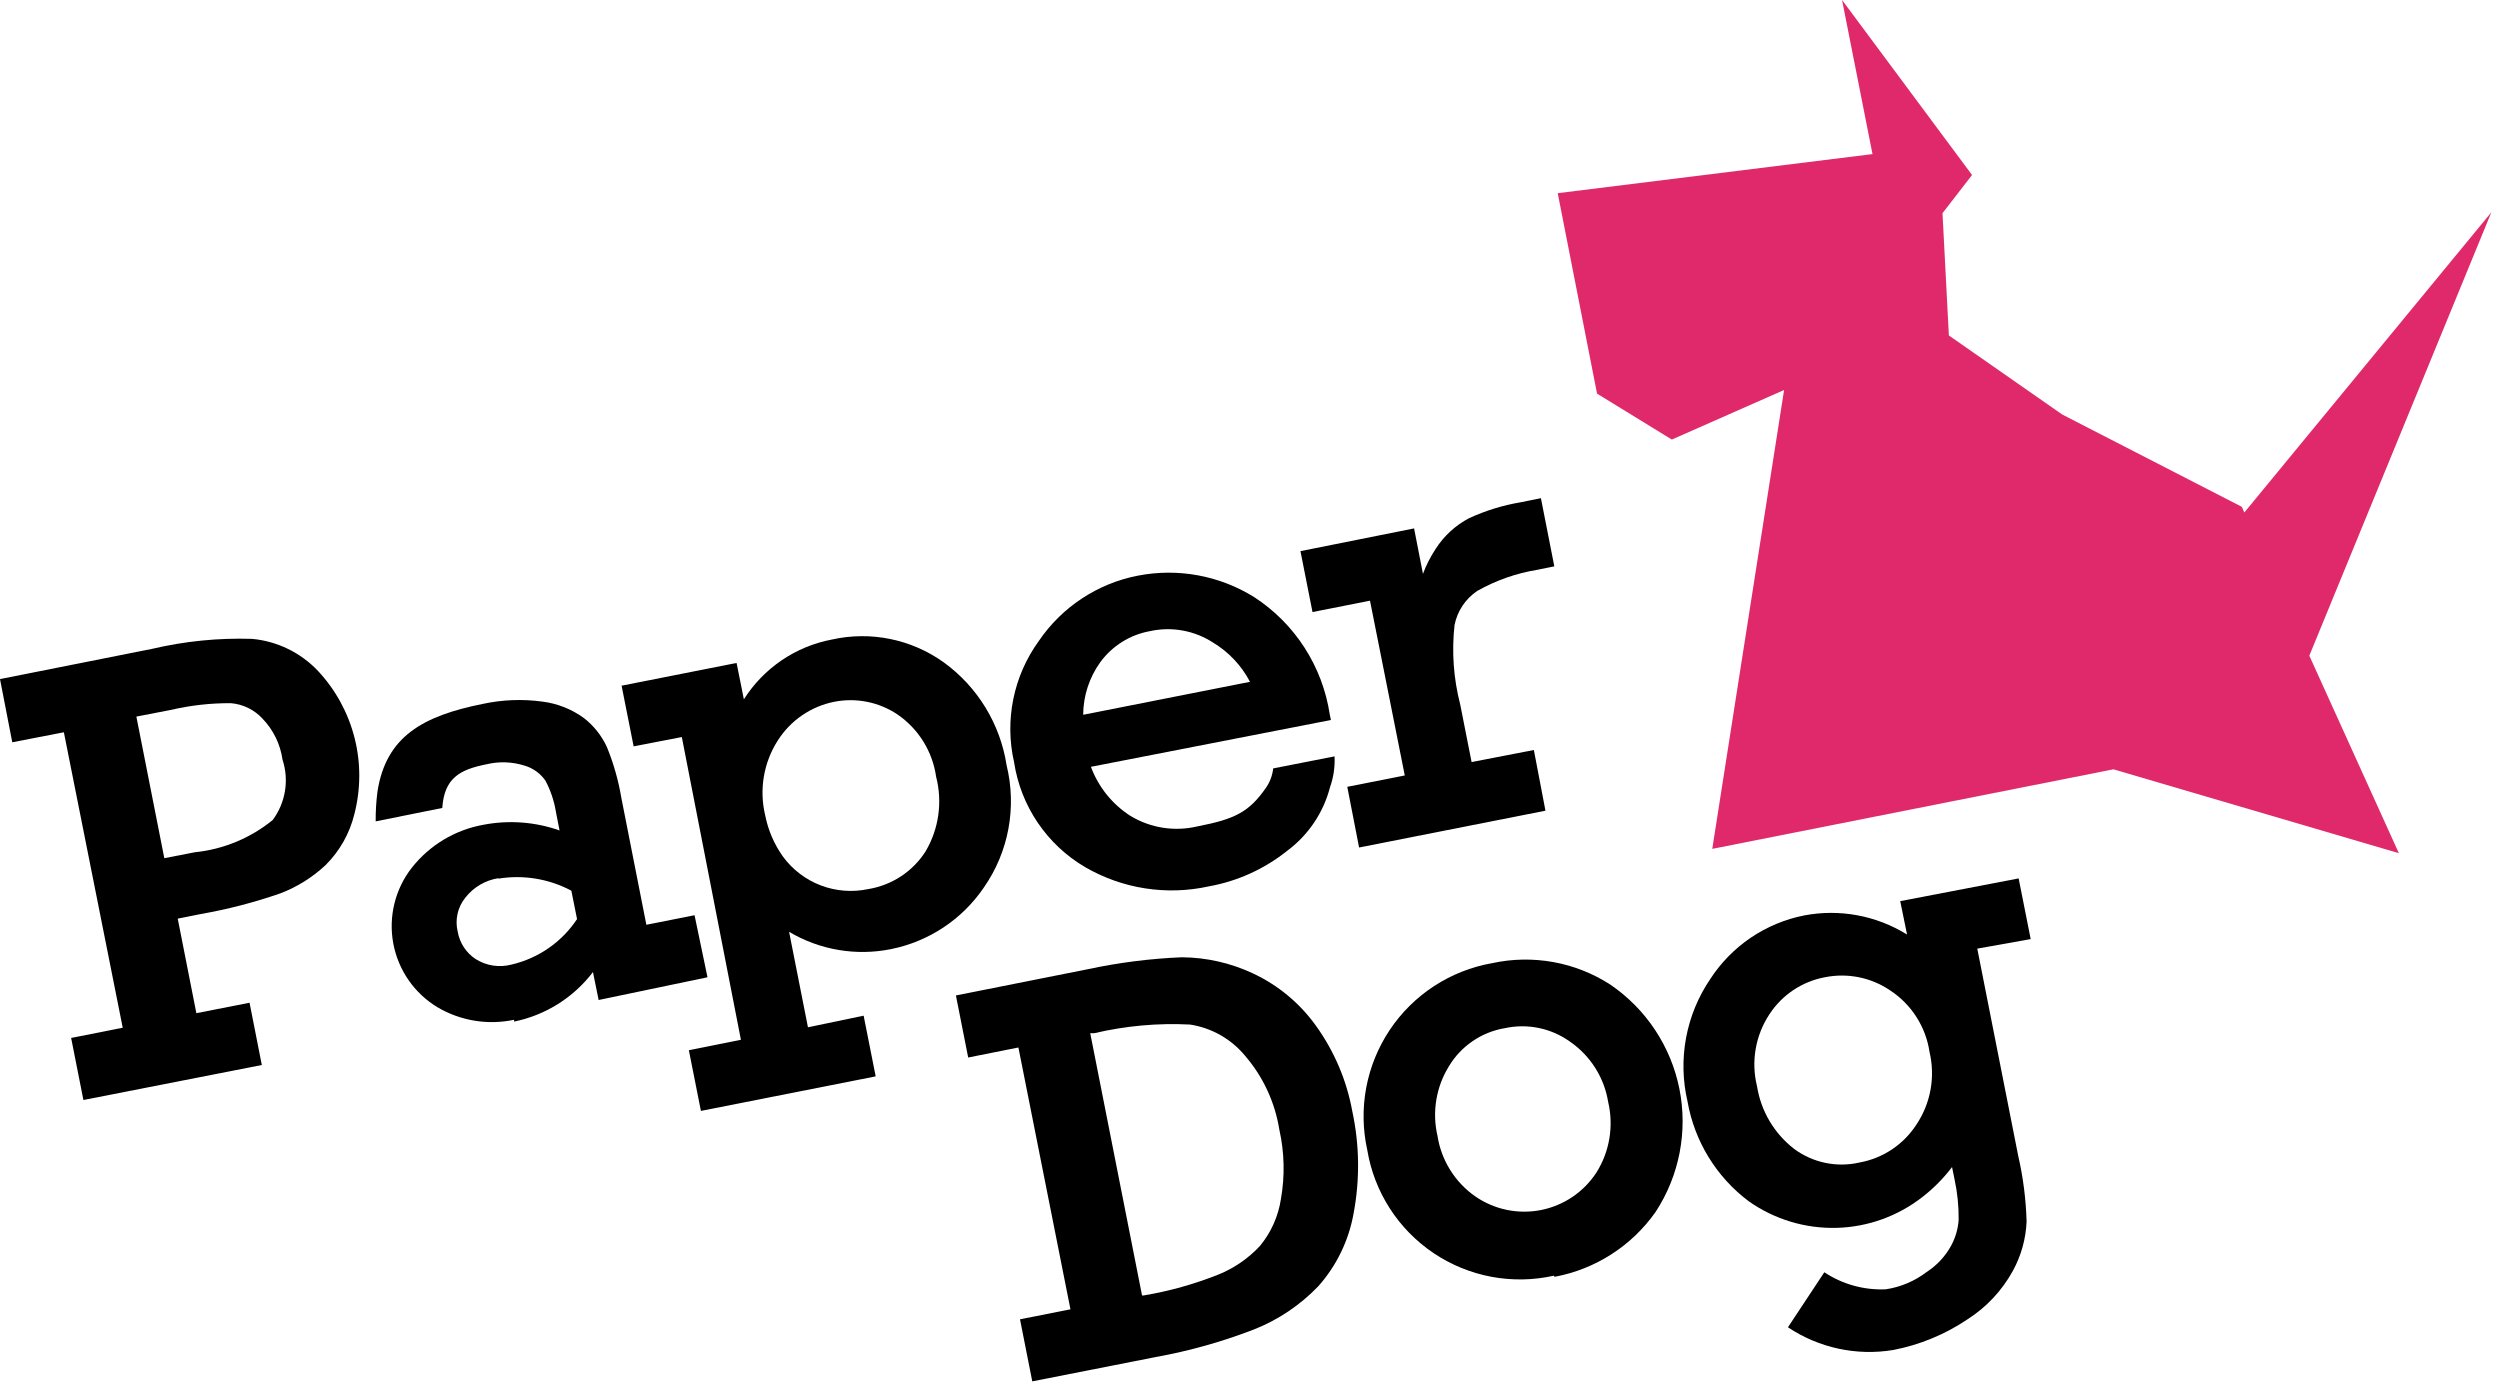 <svg width="110" height="61" viewBox="0 0 110 61" fill="none" xmlns="http://www.w3.org/2000/svg">
<g clip-path="url(#clip0_303_53)">
<path d="M81.05 0L86.77 7.7L85.47 9.38L85.75 14.76L90.74 18.24L98.64 22.3L98.75 22.55L109.62 9.34L101.61 28.85L105.55 37.54L92.99 33.85L75.34 37.35L78.5 17.16L73.56 19.34L70.27 17.32L68.54 8.5L82.39 6.78L81.05 0Z" fill="#DF296A"/>
<path d="M3.67 48.4L3.13 45.67L5.4 45.22L2.81 32.22L0.54 32.66L0 29.88L6.69 28.55C8.131 28.211 9.61 28.063 11.09 28.11C12.201 28.212 13.236 28.718 14 29.53C14.774 30.362 15.325 31.375 15.603 32.476C15.881 33.577 15.876 34.731 15.59 35.83C15.382 36.675 14.946 37.446 14.33 38.06C13.751 38.603 13.072 39.028 12.33 39.31C11.186 39.707 10.012 40.011 8.82 40.22L7.82 40.42L8.64 44.58L10.98 44.12L11.52 46.86L3.67 48.4ZM8.57 37.5C9.828 37.372 11.02 36.878 12 36.08C12.279 35.703 12.464 35.265 12.539 34.802C12.614 34.34 12.576 33.865 12.43 33.42C12.334 32.747 12.03 32.121 11.56 31.63C11.197 31.231 10.697 30.985 10.16 30.94C9.265 30.935 8.372 31.036 7.5 31.24L6 31.53L7.23 37.76L8.57 37.5Z" fill="black"/>
<path d="M22.62 44.87C21.467 45.115 20.265 44.918 19.25 44.32C18.745 44.015 18.31 43.607 17.974 43.121C17.639 42.636 17.41 42.085 17.303 41.504C17.196 40.924 17.214 40.328 17.355 39.755C17.495 39.181 17.756 38.645 18.12 38.18C18.903 37.186 20.024 36.513 21.27 36.29C22.389 36.075 23.545 36.161 24.62 36.54L24.46 35.72C24.382 35.241 24.227 34.779 24 34.35C23.78 34.033 23.459 33.8 23.09 33.69C22.543 33.515 21.958 33.495 21.4 33.63C20.25 33.86 19.55 34.22 19.46 35.55L16.53 36.14C16.526 35.699 16.553 35.258 16.61 34.82C16.99 32.4 18.61 31.5 21.25 30.97C22.108 30.785 22.991 30.752 23.86 30.87C24.526 30.952 25.159 31.204 25.7 31.6C26.128 31.936 26.47 32.367 26.7 32.86C26.996 33.584 27.211 34.339 27.34 35.11L28.44 40.69L30.56 40.27L31.13 43L26.34 44L26.09 42.77C25.236 43.893 24.003 44.668 22.62 44.95V44.87ZM21.93 38.64C21.357 38.73 20.839 39.034 20.48 39.49C20.31 39.698 20.191 39.943 20.132 40.205C20.073 40.467 20.076 40.739 20.14 41C20.183 41.243 20.275 41.475 20.411 41.682C20.547 41.888 20.723 42.065 20.93 42.2C21.163 42.346 21.423 42.443 21.695 42.485C21.967 42.526 22.244 42.511 22.51 42.44C23.69 42.165 24.72 41.45 25.39 40.44L25.14 39.19C24.157 38.667 23.029 38.481 21.93 38.66V38.64Z" fill="black"/>
<path d="M30.84 48.88L30.31 46.21L32.6 45.75L30 32.43L27.88 32.84L27.35 30.17L32.41 29.17L32.73 30.77C33.161 30.09 33.727 29.506 34.392 29.054C35.058 28.601 35.809 28.29 36.6 28.14C37.444 27.951 38.319 27.943 39.167 28.115C40.014 28.288 40.816 28.637 41.52 29.14C42.258 29.674 42.883 30.35 43.359 31.128C43.834 31.905 44.151 32.769 44.29 33.67C44.515 34.586 44.542 35.54 44.37 36.468C44.198 37.396 43.829 38.276 43.29 39.05C42.337 40.452 40.872 41.425 39.21 41.76C37.671 42.072 36.071 41.802 34.72 41L35.55 45.2L38 44.69L38.53 47.36L30.84 48.88ZM36.7 30.88C36.196 30.981 35.717 31.183 35.293 31.473C34.868 31.764 34.507 32.137 34.23 32.57C33.917 33.055 33.706 33.599 33.61 34.168C33.514 34.737 33.534 35.319 33.67 35.88C33.799 36.532 34.065 37.149 34.45 37.69C34.871 38.264 35.449 38.704 36.114 38.958C36.779 39.211 37.504 39.268 38.2 39.12C38.712 39.037 39.201 38.847 39.636 38.563C40.07 38.279 40.439 37.907 40.72 37.47C41.011 36.98 41.203 36.437 41.283 35.872C41.364 35.307 41.332 34.732 41.19 34.18C41.112 33.628 40.92 33.098 40.626 32.624C40.331 32.151 39.941 31.744 39.48 31.43C38.663 30.886 37.663 30.688 36.7 30.88V30.88Z" fill="black"/>
<path d="M53.19 39C51.331 39.411 49.385 39.108 47.74 38.15C46.91 37.662 46.2 36.995 45.66 36.197C45.12 35.4 44.765 34.492 44.62 33.54C44.41 32.624 44.399 31.673 44.587 30.752C44.775 29.831 45.158 28.961 45.71 28.2C46.725 26.708 48.288 25.676 50.06 25.33C51.824 24.985 53.654 25.321 55.18 26.27C56.069 26.847 56.826 27.606 57.4 28.498C57.974 29.389 58.352 30.392 58.51 31.44L58.56 31.68L48 33.74C48.331 34.63 48.941 35.388 49.74 35.9C50.625 36.434 51.684 36.6 52.69 36.36C54.35 36.04 54.96 35.72 55.69 34.68C55.873 34.423 55.986 34.124 56.02 33.81L58.72 33.28C58.743 33.742 58.675 34.204 58.52 34.64C58.229 35.762 57.562 36.75 56.63 37.44C55.631 38.238 54.448 38.774 53.19 39ZM55 30C54.626 29.285 54.062 28.686 53.37 28.27C52.964 28.008 52.51 27.829 52.035 27.743C51.56 27.657 51.072 27.666 50.6 27.77C49.721 27.928 48.937 28.419 48.41 29.14C47.927 29.814 47.664 30.621 47.66 31.45L55 30Z" fill="black"/>
<path d="M59.8 37.29L59.28 34.62L61.81 34.12L60.28 26.43L57.75 26.93L57.22 24.25L62.22 23.25L62.61 25.25C62.754 24.863 62.942 24.494 63.17 24.15C63.535 23.58 64.041 23.115 64.64 22.8C65.362 22.467 66.126 22.232 66.91 22.1L67.8 21.92L68.39 24.92L67.65 25.07C66.719 25.221 65.822 25.536 65 26C64.481 26.348 64.122 26.887 64 27.5C63.87 28.672 63.955 29.858 64.25 31L64.75 33.53L67.49 33L68 35.67L59.8 37.29Z" fill="black"/>
<path d="M68.37 56.13C67.466 56.333 66.53 56.349 65.619 56.178C64.708 56.007 63.842 55.651 63.074 55.134C62.305 54.616 61.65 53.947 61.149 53.167C60.648 52.388 60.312 51.514 60.16 50.6C59.96 49.698 59.944 48.765 60.114 47.858C60.284 46.95 60.636 46.086 61.149 45.317C61.662 44.549 62.325 43.893 63.099 43.388C63.873 42.883 64.74 42.54 65.65 42.38C66.536 42.186 67.451 42.17 68.344 42.331C69.236 42.492 70.088 42.828 70.85 43.32C72.427 44.393 73.519 46.041 73.894 47.911C74.267 49.781 73.893 51.723 72.85 53.32C71.798 54.819 70.2 55.846 68.4 56.18L68.37 56.13ZM66.21 45.24C65.703 45.325 65.22 45.52 64.795 45.81C64.371 46.1 64.014 46.478 63.75 46.92C63.186 47.834 63.006 48.934 63.25 49.98C63.333 50.512 63.523 51.022 63.809 51.48C64.094 51.937 64.468 52.331 64.91 52.64C65.328 52.929 65.799 53.131 66.296 53.234C66.793 53.337 67.306 53.34 67.805 53.241C68.303 53.142 68.776 52.944 69.196 52.659C69.616 52.373 69.974 52.007 70.25 51.58C70.534 51.124 70.726 50.616 70.813 50.086C70.901 49.556 70.883 49.013 70.76 48.49C70.674 47.959 70.482 47.45 70.195 46.995C69.908 46.539 69.532 46.147 69.09 45.84C68.679 45.543 68.21 45.336 67.714 45.233C67.218 45.129 66.705 45.132 66.21 45.24V45.24Z" fill="black"/>
<path d="M45.42 60.78L44.88 58.05L47.1 57.61L44.81 46.09L42.6 46.53L42.06 43.8L47.84 42.65C49.209 42.356 50.601 42.178 52 42.12C53.082 42.128 54.15 42.37 55.13 42.83C56.235 43.346 57.189 44.139 57.9 45.13C58.706 46.249 59.253 47.533 59.5 48.89C59.819 50.368 59.839 51.894 59.56 53.38C59.349 54.578 58.809 55.693 58 56.6C57.209 57.423 56.251 58.068 55.19 58.49C53.785 59.034 52.332 59.443 50.85 59.71L45.42 60.78ZM50.32 57C51.446 56.812 52.549 56.503 53.61 56.08C54.3 55.801 54.922 55.374 55.43 54.83C55.923 54.238 56.244 53.522 56.36 52.76C56.54 51.746 56.516 50.705 56.29 49.7C56.098 48.498 55.575 47.372 54.78 46.45C54.169 45.712 53.307 45.225 52.36 45.08C50.946 45.008 49.529 45.136 48.15 45.46H47.97L50.25 57H50.32Z" fill="black"/>
<path d="M83.3 59.4C81.686 59.667 80.03 59.309 78.67 58.4L80.27 55.98C81.068 56.508 82.013 56.771 82.97 56.73C83.624 56.633 84.244 56.371 84.77 55.97C85.221 55.679 85.592 55.28 85.85 54.81C86.039 54.461 86.152 54.076 86.18 53.68C86.188 53.078 86.127 52.478 86 51.89L85.89 51.35C85.521 51.837 85.091 52.274 84.61 52.65C83.526 53.505 82.195 53.988 80.815 54.026C79.435 54.063 78.079 53.654 76.95 52.86C75.522 51.791 74.557 50.217 74.25 48.46C74.036 47.543 74.015 46.591 74.187 45.665C74.359 44.739 74.721 43.859 75.25 43.08C75.716 42.361 76.322 41.742 77.031 41.261C77.741 40.781 78.539 40.447 79.38 40.28C80.942 39.981 82.559 40.281 83.91 41.12L83.61 39.65L88.82 38.65L89.35 41.32L87 41.74L88.8 50.85C89.019 51.802 89.142 52.773 89.17 53.75C89.138 54.506 88.933 55.245 88.57 55.91C88.094 56.781 87.406 57.517 86.57 58.05C85.582 58.716 84.47 59.175 83.3 59.4ZM80.29 43C79.797 43.092 79.327 43.283 78.909 43.562C78.492 43.84 78.135 44.2 77.86 44.62C77.552 45.083 77.345 45.605 77.25 46.152C77.155 46.7 77.176 47.261 77.31 47.8C77.484 48.891 78.067 49.874 78.94 50.55C79.348 50.852 79.817 51.063 80.314 51.166C80.811 51.27 81.325 51.264 81.82 51.15C82.331 51.057 82.818 50.861 83.25 50.572C83.682 50.282 84.05 49.907 84.33 49.47C84.638 49.007 84.847 48.486 84.945 47.939C85.043 47.392 85.028 46.831 84.9 46.29C84.819 45.742 84.623 45.217 84.325 44.75C84.027 44.283 83.633 43.884 83.17 43.58C82.753 43.296 82.283 43.098 81.789 42.999C81.294 42.899 80.784 42.9 80.29 43V43Z" fill="black"/>
</g>
<defs>
<clipPath id="clip0_303_53">
<rect width="109.62" height="60.78" fill="white"/>
</clipPath>
</defs>
</svg>
